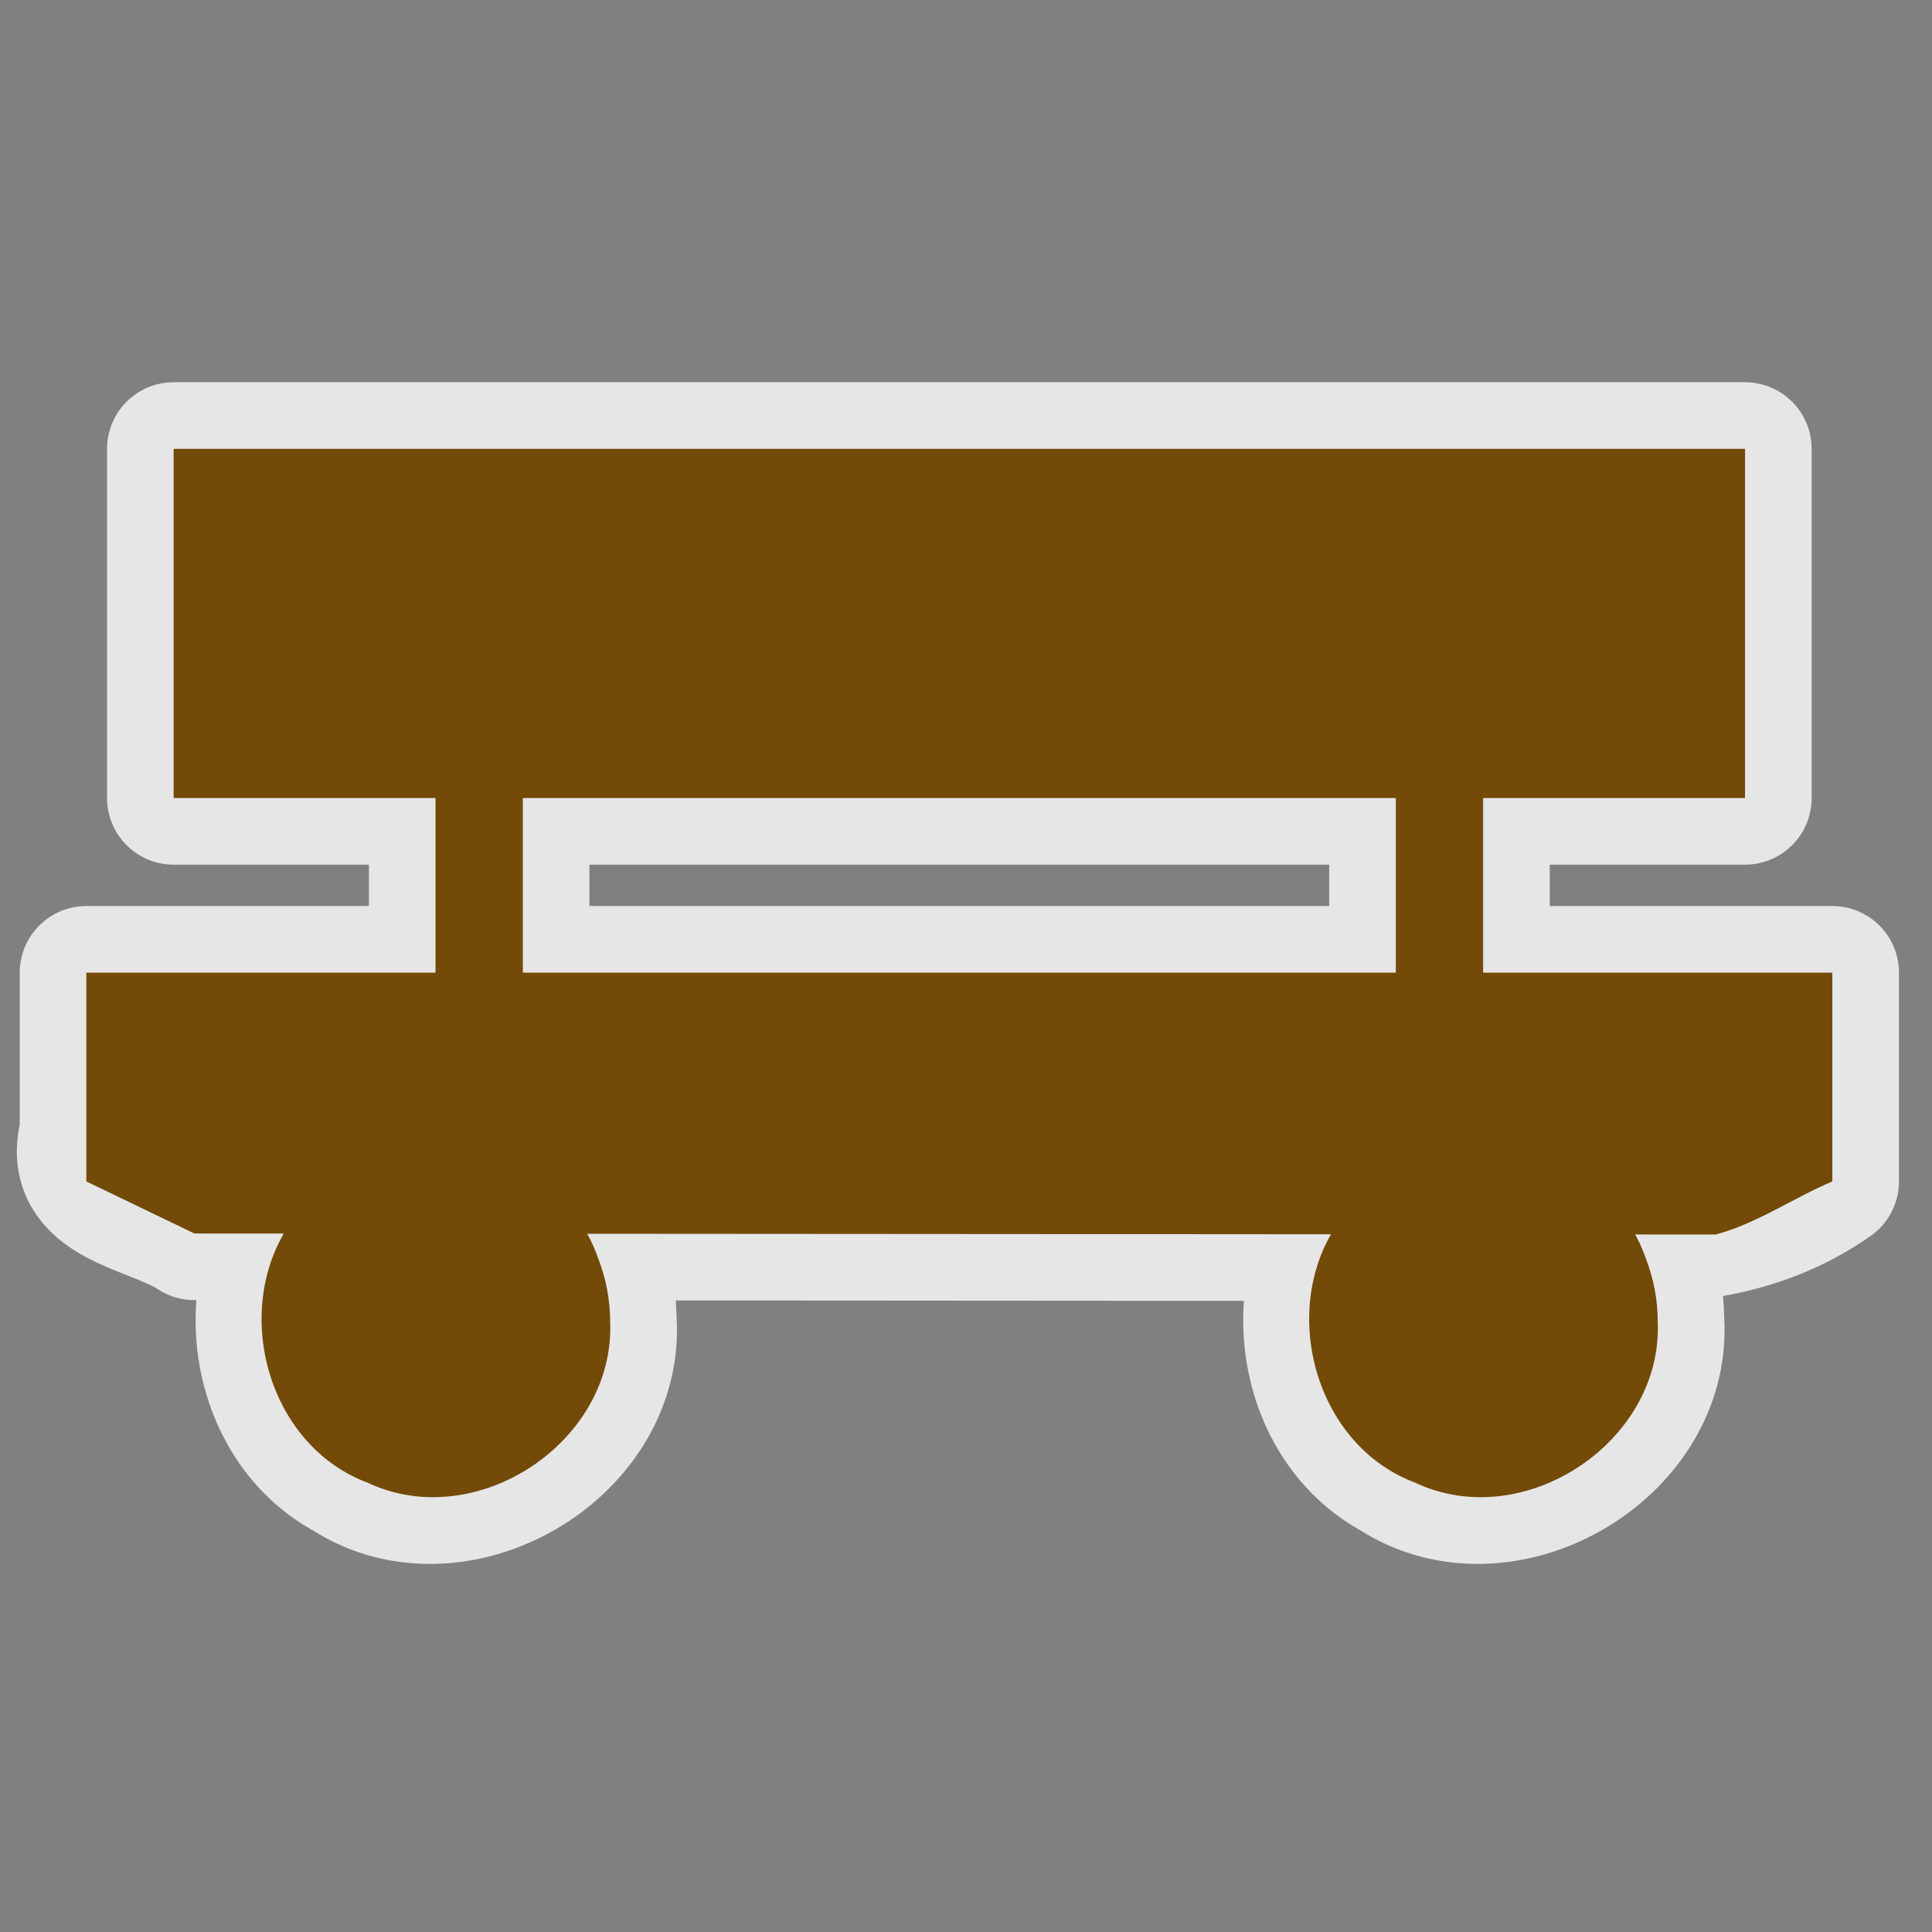 <?xml version="1.0" encoding="UTF-8" standalone="no"?>
<svg
   xmlns:dc="http://purl.org/dc/elements/1.1/"
   xmlns:cc="http://creativecommons.org/ns#"
   xmlns:rdf="http://www.w3.org/1999/02/22-rdf-syntax-ns#"
   xmlns:svg="http://www.w3.org/2000/svg"
   xmlns="http://www.w3.org/2000/svg"
   xmlns:sodipodi="http://sodipodi.sourceforge.net/DTD/sodipodi-0.dtd"
   xmlns:inkscape="http://www.inkscape.org/namespaces/inkscape"
   height="580"
   width="580"
   version="1.1"
   id="svg20"
   sodipodi:docname="bench.svg"
   inkscape:version="1.0.1 (3bc2e813f5, 2020-09-07)">
  <rect width="100%" height="100%" fill="#808080" stroke="none"/>
  <defs
     id="defs24" />
  <sodipodi:namedview
     pagecolor="#ffffff"
     bordercolor="#666666"
     borderopacity="1"
     objecttolerance="10"
     gridtolerance="10"
     guidetolerance="10"
     inkscape:pageopacity="0"
     inkscape:pageshadow="2"
     inkscape:window-width="1920"
     inkscape:window-height="1001"
     id="namedview22"
     showgrid="false"
     inkscape:zoom="1.4310345"
     inkscape:cx="290"
     inkscape:cy="290"
     inkscape:window-x="-9"
     inkscape:window-y="-9"
     inkscape:window-maximized="1"
     inkscape:current-layer="svg20" />
  <path
     id="path2"
     style="opacity:0.8;fill:none;stroke:#ffffff;stroke-width:40;stroke-linecap:round;stroke-linejoin:round"
     d="m 497.67,396.828 c 2.094,38.515 -46.465,66.475 -78.879,45.492 -32.615,-17.571 -34.667,-70.259 -2.492,-89.505 29.126,-20.176 75.773,-1.61 80.467,34.349 l 0.676,4.811 z m -314.5,0 c 2.094,38.515 -46.465,66.475 -78.879,45.492 -32.617,-17.571 -34.665,-70.259 -2.491,-89.505 29.125,-20.176 75.773,-1.609 80.466,34.349 l 0.676,4.811 z m 366.91,-104.83 c 0,20.893 0,41.787 0,62.68 -22.238,15.583 -48.037,17.992 -74.322,15.914 -139.13,-0.093 -278.261,-0.193 -417.391,-0.284 -13.147,-8.633 -38.29,-9.73 -32.449,-30.294 0,-16.005 0,-32.011 0,-48.016 174.721,0 349.441,0 524.162,0 z m -26.21,-157.25 c 0,34.943 0,69.887 0,104.83 -157.247,0 -314.493,0 -471.74,0 0,-34.943 0,-69.887 0,-104.83 157.247,0 314.493,0 471.74,0 z m -78.63,94.29 c 0,26.207 0,52.413 0,78.62 -8.737,0 -17.473,0 -26.21,0 0,-26.207 0,-52.413 0,-78.62 8.737,0 17.473,0 26.21,0 z m -288.28,-0.38 c 0,26.207 0,52.413 0,78.62 -8.737,0 -17.473,0 -26.21,0 0,-26.207 0,-52.413 0,-78.62 8.737,0 17.473,0 26.21,0 z" />
  <g
     fill="#734a08"
     id="g16"
     transform="translate(0,-472.362)">
    <path
       d="m 156.96,701.02 v 78.62 c -8.74,0 -17.47,0 -26.21,0 0,-26.2 0,-52.41 0,-78.62 z"
       id="path4" />
    <path
       d="m 445.24,701.4 v 78.62 c -8.74,0 -17.47,0 -26.21,0 0,-26.2 0,-52.41 0,-78.62 z"
       id="path6" />
    <path
       d="m 523.87,607.11 v 104.83 c -157.25,0 -314.49,0 -471.74,0 0,-34.94 0,-69.89 0,-104.83 z"
       id="path8" />
    <path
       d="m 550.08,764.36 v 62.68 c -11.77,4.97 -22.89,12.76 -35.08,15.94 -152.21,-0.1 -304.42,-0.21 -456.633,-0.31 -10.816,-5.21 -21.633,-10.42 -32.449,-15.63 0,-20.89 0,-41.79 0,-62.68 z"
       id="path10" />
    <path
       d="m 183.17,869.19 c 1.5,36.09 -40.2,63.68 -72.83,48.28 C 76.527,904.8 67.291,855.65 94.231,831.59 119.07,805.37 167.93,816.03 179.6,850.2 c 2.35,6.03 3.57,12.51 3.57,18.99 z"
       id="path12" />
    <path
       d="m 497.67,869.19 c 1.5,36.09 -40.2,63.68 -72.83,48.28 -33.81,-12.67 -43.05,-61.82 -16.11,-85.88 24.84,-26.22 73.7,-15.56 85.37,18.61 2.35,6.03 3.57,12.51 3.57,18.99 z"
       id="path14" />
  </g>
</svg>
